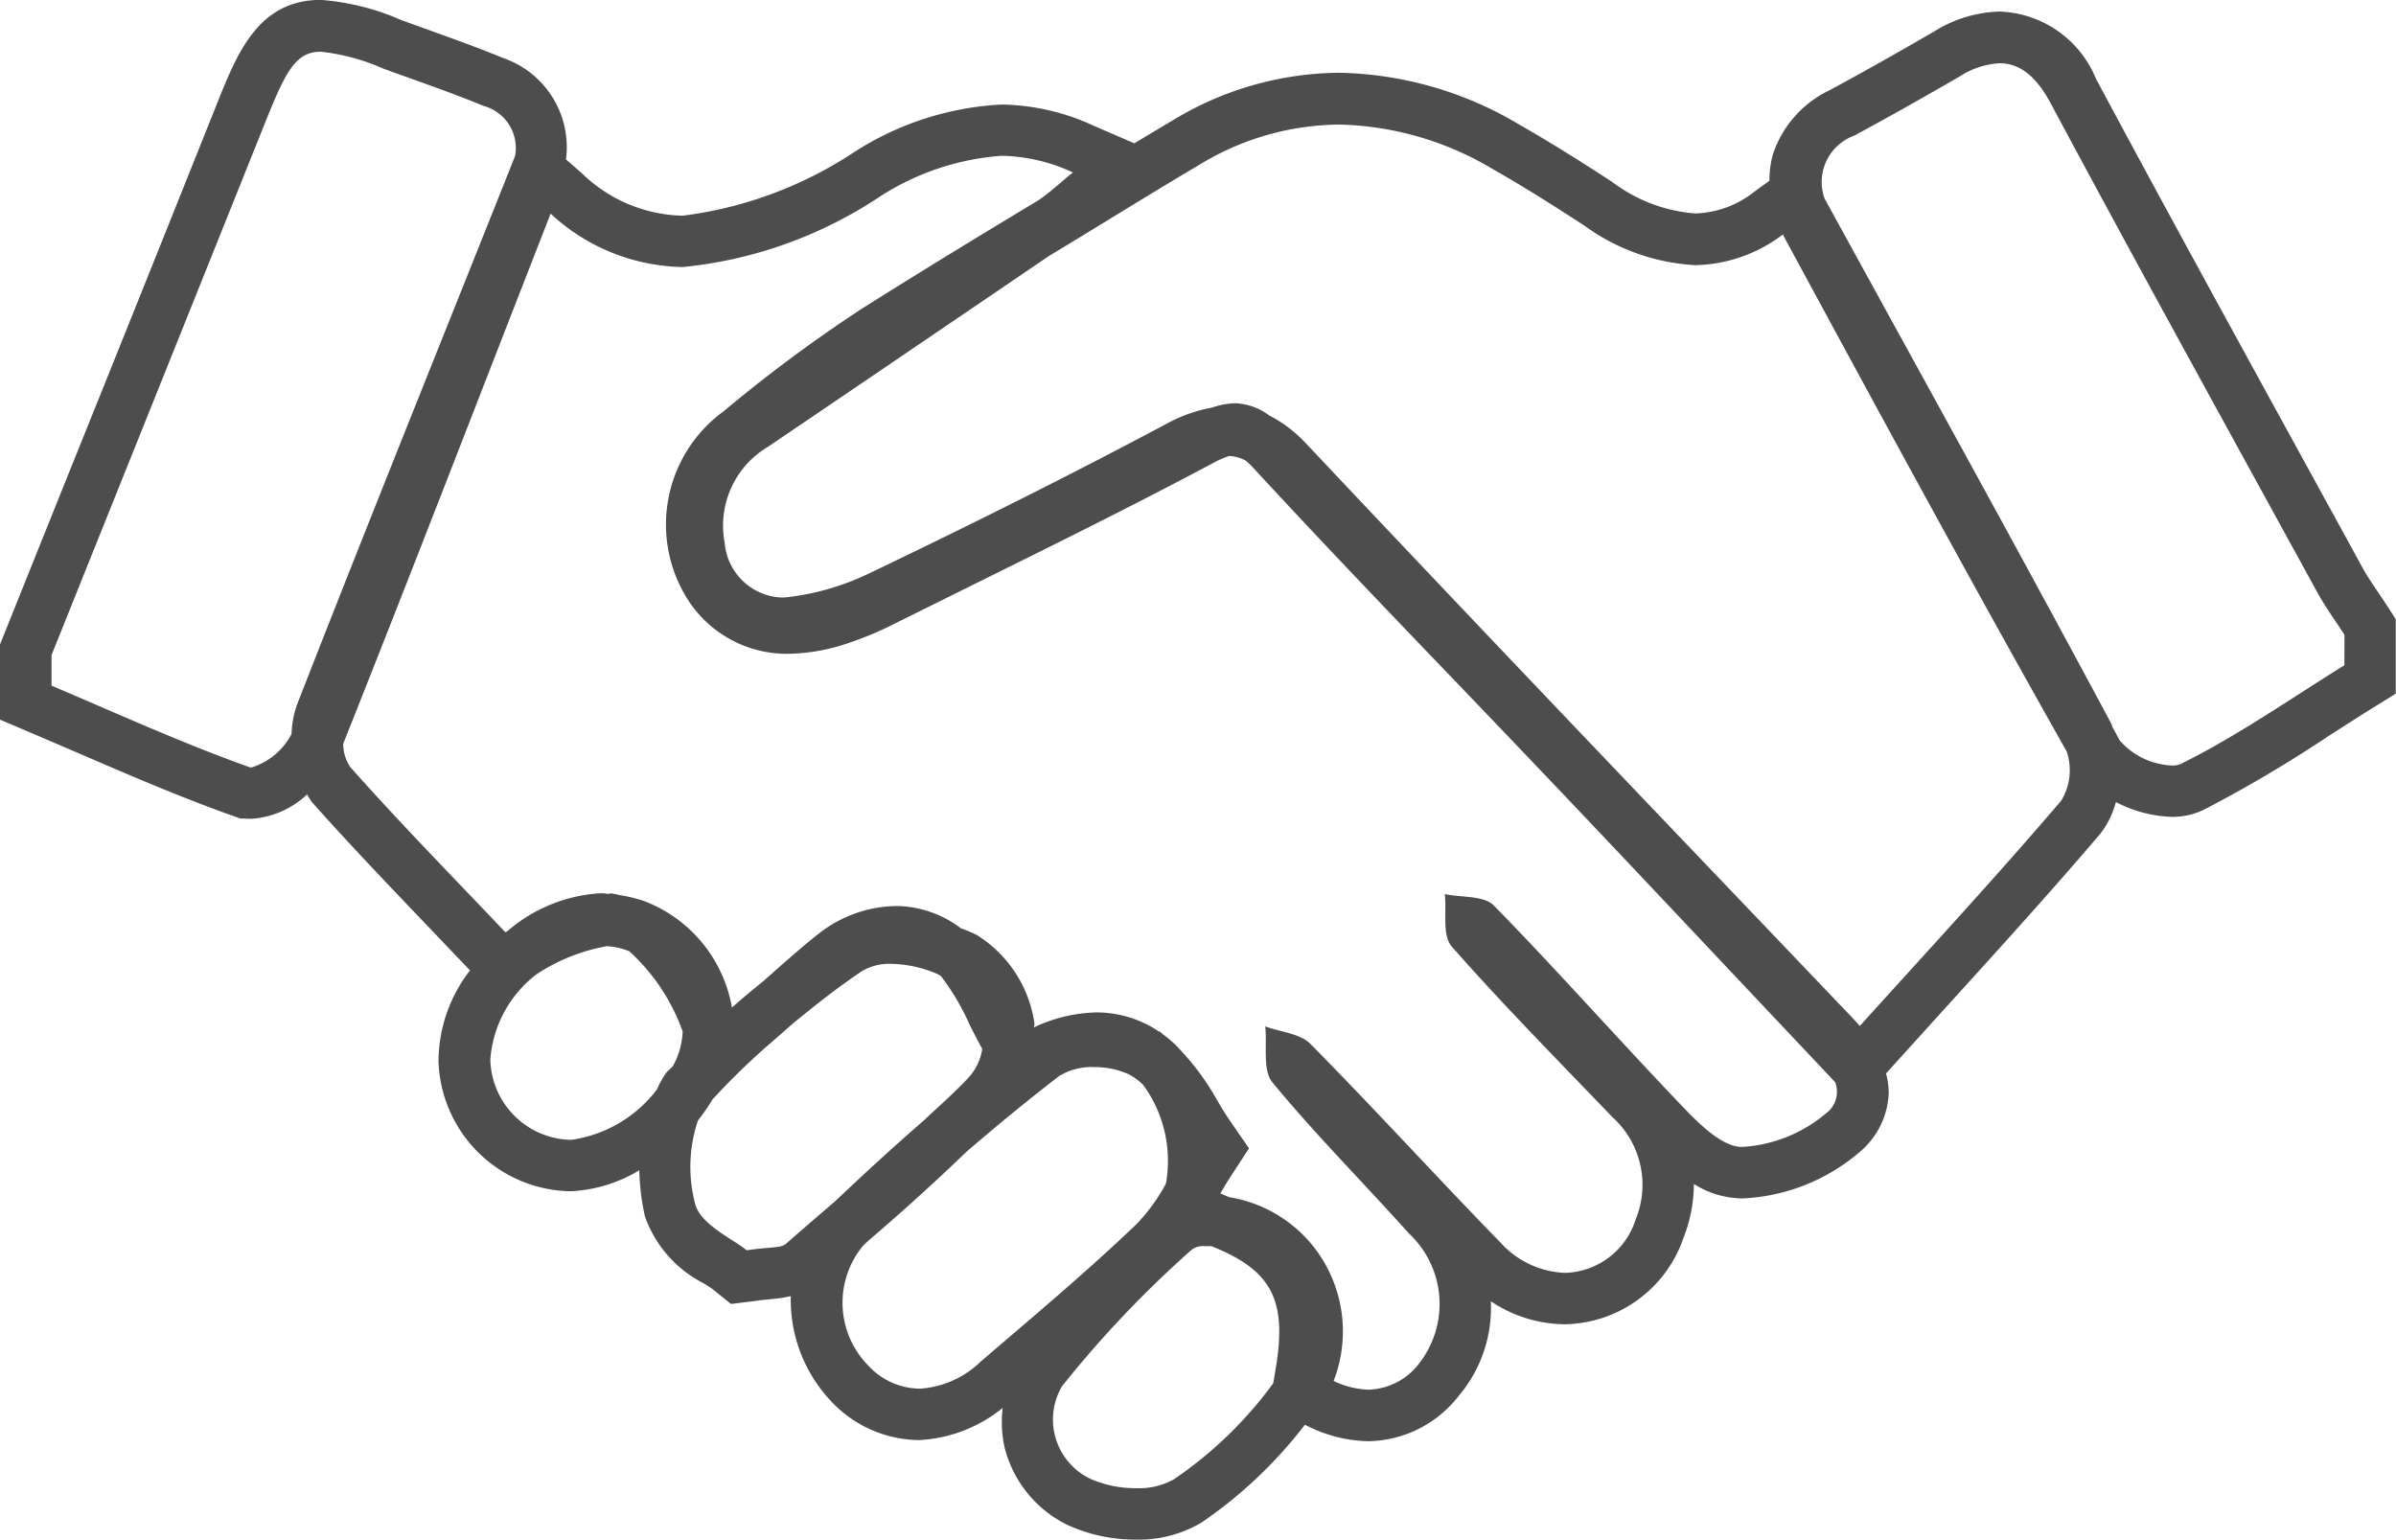 <svg id="icons" xmlns="http://www.w3.org/2000/svg" viewBox="0 0 25.713 16.526"><defs><style>.cls-1{fill:#4d4d4e;}</style></defs><title>federal assistance</title><g id="Federal_Assistance" data-name="Federal Assistance"><path class="cls-1" d="M275.589,136.003l-.1-.15c-.058-.086-.118-.173-.168-.264l-.559-1.02c-.76-1.385-1.546-2.817-2.304-4.232a1.16,1.16,0,0,0-1.034-.721H271.424a1.392,1.392,0,0,0-.703.214c-.371.216-.745.427-1.123.631a1.171,1.171,0,0,0-.608.691,1.055,1.055,0,0,0-.036.28l-.16.116a1.072,1.072,0,0,1-.635.235,1.688,1.688,0,0,1-.892-.338c-.31-.202-.647-.416-1.003-.619a3.9,3.9,0,0,0-1.929-.553,3.48,3.48,0,0,0-1.785.511c-.134.079-.276.165-.412.246l-.442-.191a2.422,2.422,0,0,0-.983-.225,3.223,3.223,0,0,0-1.576.507,4.304,4.304,0,0,1-1.846.686,1.597,1.597,0,0,1-1.08-.454l-.172-.15a1.012,1.012,0,0,0-.674-1.088c-.261-.108-.527-.203-.793-.299l-.302-.109a2.622,2.622,0,0,0-.863-.216h-0c-.669 0-.896.57-1.116,1.12q-.808,2.023-1.622,4.044l-.666,1.659-.04.099v.802l.337.143.506.217c.532.23,1.083.468,1.646.669l.09.032.12.004a.965.965,0,0,0,.599-.262.753.753,0,0,0,.048.079c.413.464.844.914,1.261,1.35l.412.432.027.028a1.597,1.597,0,0,0-.338.977,1.441,1.441,0,0,0,1.401,1.393h.009l.033-.001a1.565,1.565,0,0,0,.712-.224,2.519,2.519,0,0,0,.06.495,1.285,1.285,0,0,0,.632.719c.038.025.075.046.101.067l.191.154.25-.031c.079-.012.143-.017.194-.022a1.643,1.643,0,0,0,.199-.031l-.002.012a1.586,1.586,0,0,0,.434,1.117,1.308,1.308,0,0,0,.942.416,1.539,1.539,0,0,0,.899-.346,1.239,1.239,0,0,0,.02.425,1.271,1.271,0,0,0,.671.83,1.746,1.746,0,0,0,.739.159,1.314,1.314,0,0,0,.703-.183,4.825,4.825,0,0,0,1.11-1.05,1.521,1.521,0,0,0,.675.177,1.25,1.25,0,0,0,.975-.486,1.461,1.461,0,0,0,.345-1.016,1.444,1.444,0,0,0,.793.247,1.37,1.37,0,0,0,1.275-.929,1.584,1.584,0,0,0,.111-.577.985.985,0,0,0,.51.155h.013l.024-.001a2.071,2.071,0,0,0,1.23-.495.872.872,0,0,0,.314-.627.798.798,0,0,0-.029-.218l.088-.097.555-.613c.575-.633,1.118-1.231,1.653-1.858a.943.943,0,0,0,.171-.345,1.382,1.382,0,0,0,.599.159.77.77,0,0,0,.346-.077,14.133,14.133,0,0,0,1.338-.791c.153-.098.305-.196.459-.292l.261-.162v-.799ZM252.664,137.729a.071.071,0,0,1-.024-.004c-.72-.257-1.417-.575-2.122-.874v-.328q1.145-2.852,2.288-5.704c.223-.557.329-.772.602-.772a2.273,2.273,0,0,1,.672.182c.358.131.72.253,1.072.399a.468.468,0,0,1,.341.537l-.16.402-.445,1.114c-.592,1.48-1.17,2.925-1.736,4.375a1.033,1.033,0,0,0-.058.313A.726.726,0,0,1,252.664,137.729Zm3.435,3.996-.024 0a.883.883,0,0,1-.848-.862,1.269,1.269,0,0,1,.494-.913,1.997,1.997,0,0,1,.759-.303.762.762,0,0,1,.239.055,2.134,2.134,0,0,1,.572.86.823.823,0,0,1-.106.374c-.02.023-.047.043-.067.066a.994.994,0,0,0-.102.181A1.398,1.398,0,0,1,256.099,141.725Zm1.879,1.186c-.143-.12-.494-.272-.553-.499a1.556,1.556,0,0,1,.031-.896,2.044,2.044,0,0,0,.155-.224,7.802,7.802,0,0,1,.559-.549c.097-.084.193-.168.289-.253l.021-.018c.24-.197.485-.39.741-.561a.583.583,0,0,1,.316-.074,1.291,1.291,0,0,1,.495.112c.01.01.023.01.033.022a2.536,2.536,0,0,1,.302.511q.067.135.139.268a.582.582,0,0,1-.143.303c-.152.165-.324.313-.488.468-.315.274-.631.563-.948.864-.176.151-.352.302-.526.455C258.344,142.891,258.227,142.873,257.978,142.911Zm1.851,1.485a.761.761,0,0,1-.548-.25.96.96,0,0,1-.048-1.291c.019-.018.039-.035.058-.053.35-.3.7-.615,1.041-.944.326-.281.658-.555.998-.816a.658.658,0,0,1,.38-.097.883.883,0,0,1,.373.079.654.654,0,0,1,.151.113,1.382,1.382,0,0,1,.243,1.059,1.967,1.967,0,0,1-.314.433c-.537.514-1.109.992-1.674,1.477A1.036,1.036,0,0,1,259.829,144.397Zm2.732.974a.764.764,0,0,1-.403.094,1.192,1.192,0,0,1-.497-.103.705.705,0,0,1-.298-.992,11.678,11.678,0,0,1,1.394-1.467.203.203,0,0,1,.139-.035l.03 0-.001-.019.002.001-.001.018.025 0.0.013-.001c.647.258.818.574.69,1.323l-.025.149A4.328,4.328,0,0,1,262.561,145.37Zm6.993-3.923a1.526,1.526,0,0,1-.887.354l-.012 0c-.198,0-.436-.227-.602-.4-.694-.723-1.357-1.475-2.057-2.191-.106-.108-.348-.084-.526-.122.021.191-.029.444.074.562.553.629,1.143,1.225,1.723,1.83a.979.979,0,0,1,.252,1.098.818.818,0,0,1-.758.575.978.978,0,0,1-.692-.324c-.687-.704-1.349-1.433-2.04-2.132-.111-.113-.321-.128-.486-.189.022.204-.031.47.078.602.463.561.979,1.079,1.465,1.621a1.036,1.036,0,0,1,.114,1.387.708.708,0,0,1-.552.289.937.937,0,0,1-.371-.094,1.469,1.469,0,0,0-.037-1.15,1.449,1.449,0,0,0-1.083-.822c-.033-.013-.062-.027-.096-.04.034-.057.066-.113.105-.173l.203-.311-.211-.306c-.058-.084-.108-.171-.156-.254a2.665,2.665,0,0,0-.347-.471,1.246,1.246,0,0,0-.211-.194c-.011-.007-.017-.019-.029-.026-.006-.004-.013-.003-.019-.007a1.197,1.197,0,0,0-.662-.201,1.648,1.648,0,0,0-.672.16c-.001-.015.006-.029.004-.044a1.343,1.343,0,0,0-.62-.948,1.555,1.555,0,0,0-.169-.071,1.17,1.17,0,0,0-.678-.239,1.375,1.375,0,0,0-.847.296c-.206.162-.403.341-.602.516-.113.092-.224.183-.33.278a1.499,1.499,0,0,0-.904-1.128.849.849,0,0,0-.128-.042,1.305,1.305,0,0,0-.175-.037.858.858,0,0,0-.089-.019c-.009,0-.02.006-.028.006-.022-.001-.043-.007-.065-.007h-.008l-.03.001a1.676,1.676,0,0,0-.983.406l-.022.011c-.549-.579-1.12-1.16-1.661-1.769a.437.437,0,0,1-.079-.253c.525-1.318,1.039-2.639,1.553-3.962q.336-.864.673-1.728a2.134,2.134,0,0,0,1.42.573,4.64,4.64,0,0,0,2.112-.755,2.768,2.768,0,0,1,1.31-.439,1.889,1.889,0,0,1,.763.179c-.139.113-.248.215-.369.298-.625.376-1.255.76-1.88,1.154a15.725,15.725,0,0,0-1.499,1.111,1.503,1.503,0,0,0-.4,1.997,1.262,1.262,0,0,0,1.097.606,2.083,2.083,0,0,0,.661-.122,3.637,3.637,0,0,0,.472-.199l.883-.438c.835-.413,1.698-.84,2.537-1.287a1.076,1.076,0,0,1,.171-.076l.003-.001a.412.412,0,0,1,.176.048.834.834,0,0,1,.077.072c.719.78,1.464,1.557,2.185,2.308q.548.571,1.093,1.144c.619.651,1.235,1.305,1.885,1.995l.915.97.174.185A.289.289,0,0,1,269.554,141.447Zm2.529-3.359c-.69.808-1.413,1.59-2.159,2.415-.041-.046-.083-.091-.119-.129l-.037-.038-.731-.766c-1.665-1.743-3.387-3.546-5.067-5.33a1.459,1.459,0,0,0-.385-.29.659.659,0,0,0-.36-.13.816.816,0,0,0-.255.047,1.614,1.614,0,0,0-.45.154c-.981.524-2.041,1.057-3.24,1.631a2.756,2.756,0,0,1-.861.249.597.597,0,0,1-.066.004.64.64,0,0,1-.611-.588.983.983,0,0,1,.462-1.028l.683-.463q1.167-.792,2.334-1.586c.538-.324,1.07-.657,1.611-.977a2.92,2.92,0,0,1,1.503-.434,3.346,3.346,0,0,1,1.655.481c.332.188.654.393.974.601a2.229,2.229,0,0,0,1.194.427,1.604,1.604,0,0,0,.941-.33c.004.007.005.014.009.021l.144.266c.937,1.73,1.906,3.516,2.892,5.262A.629.629,0,0,1,272.083,138.089Zm3.041-1.456c-.58.36-1.143.755-1.751,1.057a.226.226,0,0,1-.099.019.788.788,0,0,1-.56-.268c-.027-.048-.052-.096-.079-.144-.005-.011-.006-.025-.012-.036-.778-1.454-1.559-2.874-2.386-4.378l-.632-1.151-.059-.107a.529.529,0,0,1,.315-.675c.383-.206.762-.421,1.139-.639a.867.867,0,0,1,.425-.139c.216-0.0.391.139.546.428.942,1.759,1.907,3.507,2.866,5.257.085.155.192.299.288.449Z" transform="translate(-249.965 -129.492)"/><polygon class="cls-1" points="12.962 13.375 12.962 13.375 12.962 13.375 12.962 13.375"/></g></svg>